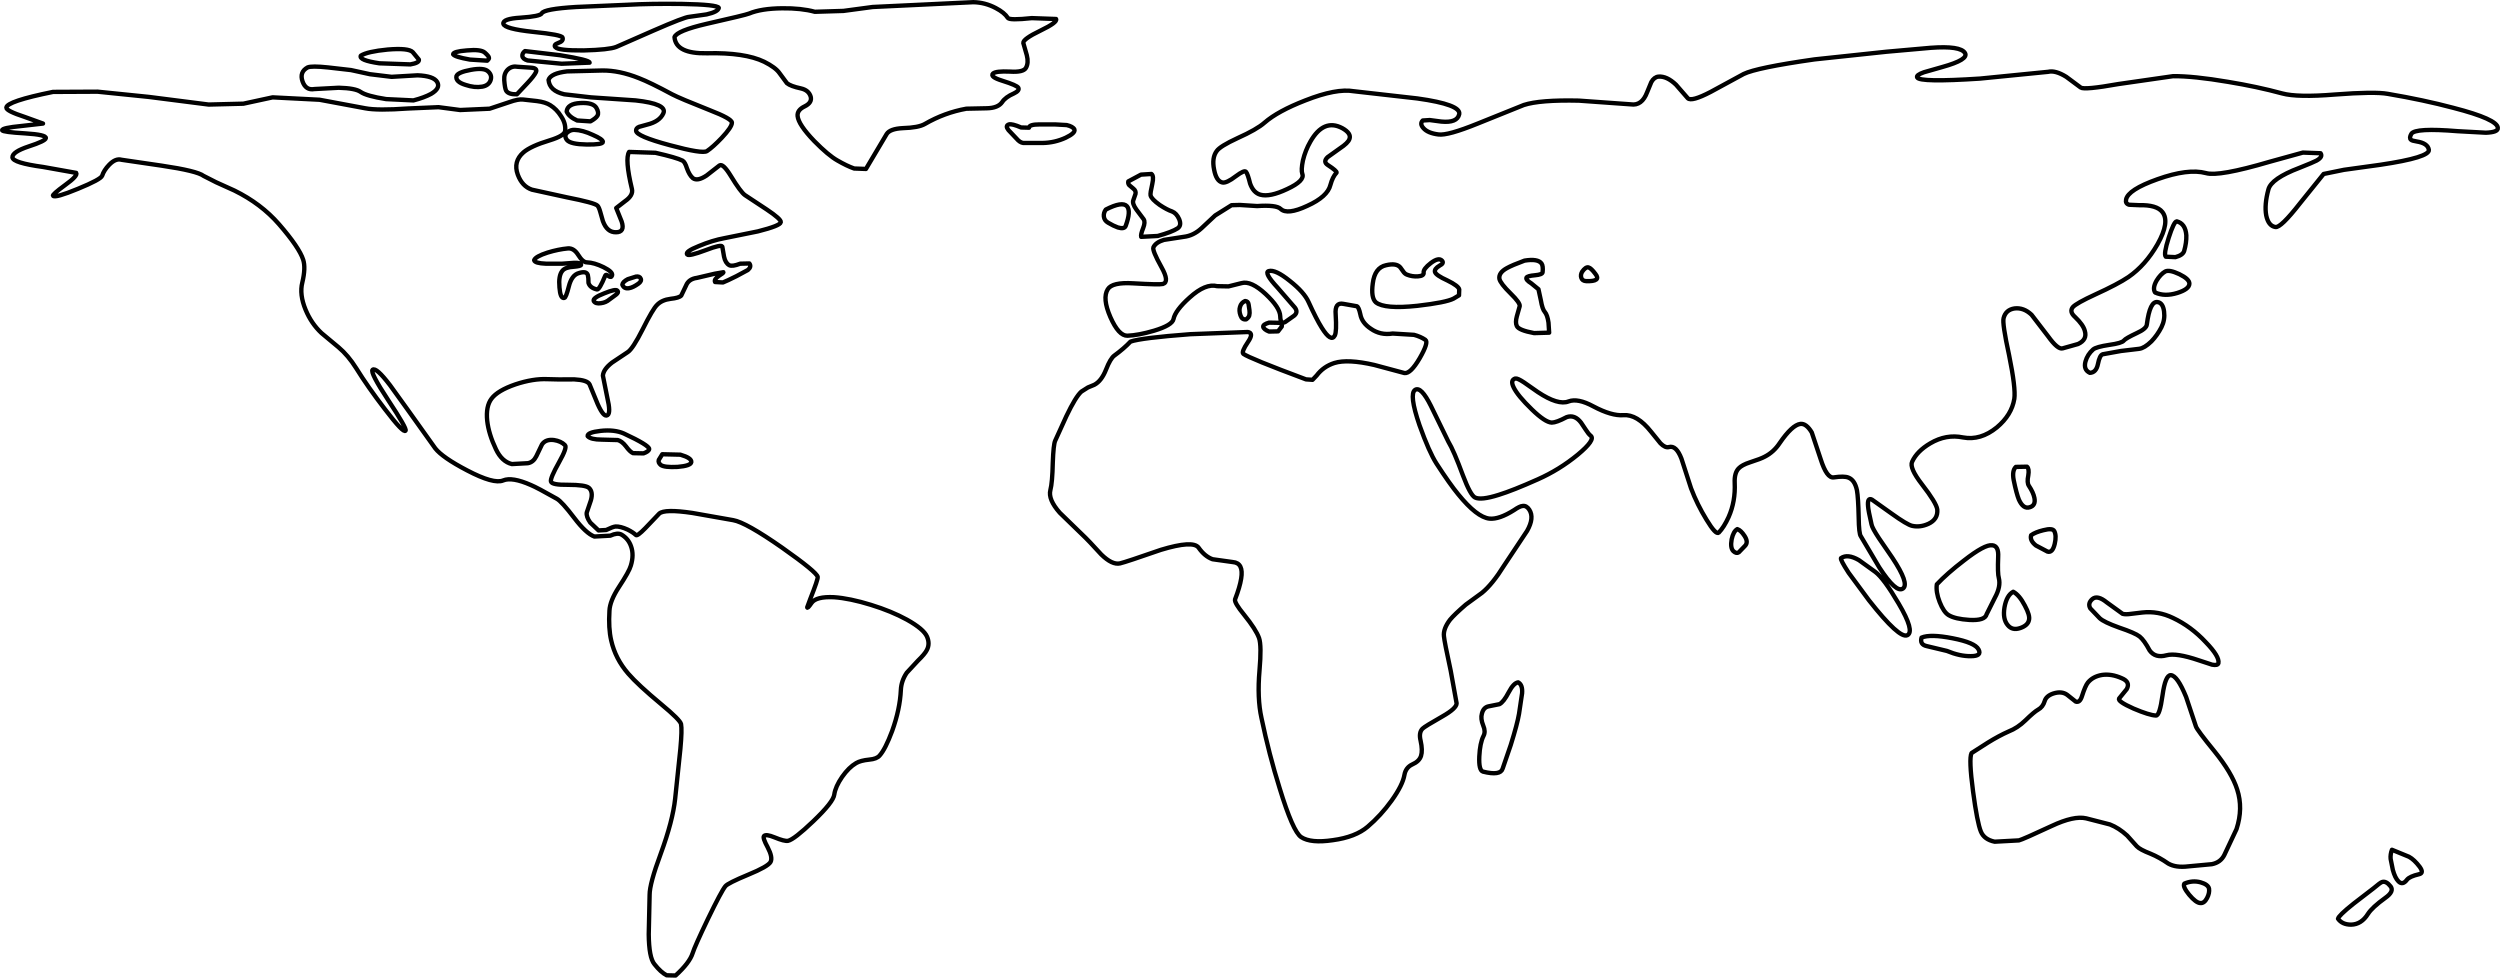 <?xml version="1.0" encoding="UTF-8" standalone="no"?>
<svg xmlns:xlink="http://www.w3.org/1999/xlink" height="224.25px" width="572.65px" xmlns="http://www.w3.org/2000/svg">
  <g transform="matrix(1.0, 0.0, 0.0, 1.0, 286.3, 112.1)">
    <path d="M145.8 -100.25 L129.35 -98.5 Q116.05 -96.6 113.1 -95.15 L105.55 -91.05 Q101.15 -88.75 100.3 -89.6 L97.6 -92.7 Q95.5 -94.7 93.6 -94.55 92.6 -94.45 91.95 -93.3 L91.0 -91.0 Q89.8 -87.8 87.25 -88.2 L75.35 -89.05 Q66.45 -89.25 62.75 -88.05 L52.2 -83.8 Q45.3 -81.0 43.2 -81.3 40.75 -81.6 39.75 -82.75 38.85 -83.75 39.6 -84.5 L41.2 -84.6 43.85 -84.25 Q47.5 -83.9 47.95 -85.95 48.4 -88.15 38.35 -89.55 L23.8 -91.2 Q19.8 -91.9 12.7 -89.1 6.4 -86.65 3.35 -84.0 1.6 -82.45 -2.85 -80.45 -6.85 -78.6 -7.6 -77.5 -8.75 -75.95 -8.2 -73.25 -7.7 -70.6 -6.3 -70.3 -5.35 -70.1 -3.2 -71.75 -1.25 -73.2 -0.9 -72.75 -0.5 -72.3 0.05 -70.05 0.8 -67.95 2.4 -67.5 4.55 -66.9 8.55 -68.8 12.65 -70.7 12.0 -72.3 11.7 -73.15 12.15 -75.35 12.7 -77.65 13.85 -79.65 16.9 -85.0 21.15 -82.75 23.3 -81.55 22.8 -80.25 22.5 -79.35 20.6 -78.1 L17.8 -76.1 Q16.7 -75.05 17.85 -74.3 20.0 -72.9 19.85 -72.55 18.95 -71.6 18.45 -69.75 17.8 -67.05 13.15 -64.95 8.55 -62.8 7.05 -64.25 6.05 -65.2 1.65 -64.9 L-2.3 -65.15 -4.2 -65.1 -7.95 -62.75 -11.1 -59.8 Q-12.95 -58.1 -15.15 -57.85 L-19.7 -57.15 Q-21.55 -56.6 -22.1 -55.45 -22.4 -54.75 -20.25 -50.9 -18.35 -47.5 -19.95 -47.05 -20.7 -46.85 -26.7 -47.2 -31.55 -47.5 -32.55 -45.85 -33.85 -43.8 -31.95 -39.45 -30.05 -35.15 -28.05 -35.2 -25.5 -35.3 -21.95 -36.35 -17.8 -37.6 -17.5 -39.0 -17.1 -41.0 -13.8 -43.95 -10.15 -47.25 -7.5 -46.55 L-4.9 -46.5 -1.9 -47.25 Q0.25 -47.85 3.6 -44.75 6.9 -41.65 6.95 -39.65 7.0 -37.7 8.1 -38.35 L10.15 -39.8 Q11.1 -40.6 10.3 -41.65 L6.35 -46.2 Q3.15 -49.65 4.3 -50.0 5.8 -50.45 9.15 -47.75 12.45 -45.15 13.45 -42.9 15.25 -38.95 16.45 -37.05 18.6 -33.6 19.45 -35.25 19.9 -36.1 19.65 -40.05 19.4 -42.9 21.4 -42.5 L24.5 -41.95 Q24.95 -41.75 25.3 -40.1 25.65 -38.15 27.7 -36.8 29.9 -35.25 32.7 -35.7 L37.6 -35.4 Q39.1 -35.0 40.2 -34.25 41.0 -33.7 38.9 -30.05 36.8 -26.45 35.4 -26.65 L28.5 -28.5 Q22.4 -29.9 19.35 -28.95 16.85 -28.15 15.3 -26.1 L14.35 -25.1 12.85 -25.2 Q-0.15 -30.05 -1.5 -31.05 -2.0 -31.45 -0.45 -33.75 1.0 -35.85 -0.5 -36.05 L-13.65 -35.55 Q-24.9 -34.7 -27.35 -33.85 -28.8 -32.3 -31.05 -30.65 -31.95 -30.0 -32.95 -27.45 -34.0 -24.8 -35.65 -23.95 L-37.1 -23.35 -38.6 -22.4 Q-39.9 -21.25 -42.05 -16.75 L-44.6 -11.15 Q-45.0 -10.3 -45.15 -6.1 -45.25 -1.55 -45.7 0.15 -46.25 2.3 -43.55 5.35 L-38.5 10.25 Q-36.95 11.7 -34.05 14.9 -31.55 17.35 -29.75 16.95 -28.3 16.6 -20.4 13.85 -13.0 11.6 -11.75 13.35 -10.35 15.35 -8.55 16.0 L-3.9 16.65 Q-1.4 16.85 -2.0 20.45 -2.3 22.35 -3.4 25.2 -3.6 25.95 -1.3 28.75 1.4 32.1 2.1 34.05 2.7 35.75 2.2 41.5 1.65 47.85 2.65 52.35 4.4 60.75 6.8 68.4 9.85 78.4 11.75 79.65 13.95 81.1 19.0 80.35 24.2 79.65 27.0 77.25 30.0 74.7 32.45 71.3 35.0 67.75 35.4 65.4 35.7 63.7 37.2 63.0 38.8 62.3 39.2 61.05 39.6 59.8 39.1 57.55 38.65 55.7 39.55 54.8 40.05 54.3 44.1 52.0 47.35 50.15 47.35 49.0 L46.0 41.55 Q44.55 34.85 44.45 33.65 44.25 31.95 45.85 29.85 46.85 28.65 49.45 26.4 L53.15 23.7 Q55.55 21.75 58.25 17.4 L63.5 9.5 Q65.2 6.5 64.0 4.65 63.35 3.65 62.45 3.8 61.8 3.85 60.5 4.75 57.1 6.9 54.9 6.7 52.0 6.4 47.7 1.1 45.8 -1.2 42.75 -5.9 41.05 -8.55 38.85 -14.7 36.4 -21.85 37.85 -22.8 39.2 -23.65 41.45 -19.15 L45.45 -10.95 Q46.7 -8.9 48.8 -3.2 50.5 1.3 51.55 1.85 52.9 2.55 57.0 1.25 60.25 0.25 65.95 -2.3 70.9 -4.5 75.1 -7.95 79.25 -11.4 78.05 -12.3 77.55 -12.7 76.95 -13.65 L75.85 -15.3 Q74.4 -17.2 72.55 -16.55 70.2 -15.3 69.15 -15.3 67.65 -15.35 64.6 -18.3 61.3 -21.5 60.4 -23.4 59.6 -25.05 60.8 -25.4 61.3 -25.5 62.8 -24.5 L65.95 -22.3 Q70.6 -19.2 73.0 -20.15 75.1 -20.95 78.7 -19.0 82.85 -16.8 85.55 -17.0 88.7 -17.25 91.9 -13.2 L94.05 -10.55 Q95.15 -9.45 96.0 -9.7 97.65 -10.15 98.85 -7.05 L101.05 -0.25 Q102.45 3.45 104.6 6.95 106.75 10.5 107.4 9.9 108.6 8.65 109.65 6.35 111.25 2.75 111.05 -1.5 110.95 -3.75 111.95 -4.8 112.7 -5.6 114.55 -6.2 117.05 -7.0 117.95 -7.5 120.0 -8.55 121.35 -10.6 124.2 -14.75 126.1 -15.0 127.45 -15.15 128.7 -13.05 L130.75 -6.9 Q132.15 -2.5 133.75 -2.75 136.15 -3.1 137.1 -2.7 138.55 -2.15 139.05 0.2 139.35 1.85 139.45 6.4 139.5 10.2 139.95 10.75 L144.15 17.85 Q148.05 23.85 149.6 22.7 151.1 21.6 147.15 15.65 L144.1 11.2 Q142.55 8.85 142.4 8.05 141.65 4.8 141.6 3.9 141.4 1.75 142.5 2.35 L147.0 5.55 Q150.55 8.1 151.7 8.35 153.5 8.75 155.4 7.9 157.65 6.85 157.45 4.6 157.25 3.1 153.95 -1.15 151.0 -4.95 151.7 -6.35 152.8 -8.75 155.85 -10.55 159.5 -12.7 163.35 -11.9 167.35 -11.15 171.1 -14.2 174.5 -17.05 175.1 -20.75 175.45 -23.15 173.9 -30.75 172.3 -38.1 172.65 -39.25 173.15 -41.15 175.15 -41.45 177.25 -41.7 179.05 -40.0 L182.85 -35.05 Q185.05 -32.0 186.15 -32.3 L189.7 -33.3 Q191.85 -34.3 191.25 -36.3 190.9 -37.7 189.0 -39.5 187.65 -40.7 188.5 -41.75 189.3 -42.65 193.65 -44.65 198.8 -47.0 201.25 -48.65 205.15 -51.35 207.9 -56.15 210.8 -61.3 209.0 -63.55 207.7 -65.2 203.7 -65.1 L201.4 -65.2 Q200.5 -65.45 200.7 -66.4 201.15 -68.65 207.9 -71.05 214.9 -73.55 219.0 -72.45 221.9 -71.6 233.6 -75.05 L241.2 -77.15 245.25 -77.0 Q245.85 -76.15 244.3 -75.3 243.55 -74.9 240.4 -73.65 233.95 -71.2 233.3 -68.7 232.35 -65.2 232.8 -62.75 233.3 -60.35 234.9 -60.1 236.1 -59.85 240.55 -65.55 L245.95 -72.25 250.6 -73.2 258.9 -74.35 Q270.35 -76.05 270.05 -77.8 269.8 -79.3 267.25 -79.7 266.2 -79.85 265.95 -80.1 265.5 -80.5 266.05 -81.45 266.9 -82.85 276.65 -82.05 L283.1 -81.7 Q285.95 -81.8 285.85 -82.8 285.75 -84.8 275.65 -87.4 268.9 -89.2 260.65 -90.6 257.65 -91.15 248.55 -90.45 239.95 -89.75 236.45 -90.7 230.75 -92.25 224.05 -93.35 216.1 -94.7 211.45 -94.65 L198.95 -92.85 Q191.1 -91.45 190.3 -92.05 L187.0 -94.5 Q184.5 -96.05 182.85 -95.65 L167.25 -94.1 Q153.45 -93.2 152.85 -94.35 152.55 -94.9 154.4 -95.55 L158.6 -96.75 Q164.7 -98.45 163.8 -99.95 162.8 -101.65 155.95 -101.15 L145.8 -100.25 M43.45 -51.25 Q42.2 -50.5 42.4 -49.8 42.6 -49.05 45.25 -47.85 47.8 -46.6 47.95 -45.8 L47.9 -44.45 46.65 -43.7 Q44.9 -42.8 38.35 -42.05 30.85 -41.25 28.85 -42.85 27.7 -43.9 28.15 -47.2 28.6 -50.8 31.2 -51.35 33.55 -51.9 34.45 -50.85 L35.1 -49.95 Q35.45 -49.4 35.95 -49.2 37.2 -48.7 38.5 -48.8 39.9 -48.9 39.8 -49.65 39.7 -50.5 41.45 -51.85 43.25 -53.2 44.0 -52.4 44.55 -51.8 43.45 -51.25 M66.8 -51.75 Q65.95 -52.9 62.9 -52.4 60.05 -51.35 58.9 -50.7 56.95 -49.65 57.15 -48.25 57.35 -47.2 59.75 -44.85 61.95 -42.7 61.8 -41.95 L61.15 -39.65 Q60.75 -38.2 61.15 -37.4 61.6 -36.45 65.1 -35.8 L68.55 -35.9 68.4 -38.2 Q68.15 -39.95 67.55 -40.65 67.0 -41.25 66.65 -43.3 L66.1 -45.85 64.45 -47.2 Q63.15 -48.0 63.35 -48.5 63.55 -48.9 65.3 -49.05 67.0 -49.2 67.05 -49.75 67.2 -51.2 66.8 -51.75 M76.1 -49.85 Q75.7 -49.15 75.9 -48.5 76.1 -47.75 77.05 -47.7 80.55 -47.6 79.15 -49.35 78.15 -50.7 77.55 -50.85 76.9 -51.0 76.1 -49.85 M4.4 -38.2 L6.95 -38.15 Q7.45 -37.7 7.3 -37.3 L6.45 -36.2 4.4 -36.15 Q3.15 -36.65 3.05 -37.25 3.0 -37.8 4.4 -38.2 M209.8 -53.3 L212.0 -53.2 Q213.7 -53.65 214.0 -54.6 214.55 -56.5 214.5 -58.2 214.3 -60.9 212.3 -61.4 211.65 -61.35 210.45 -57.6 209.25 -53.85 209.8 -53.3 M192.4 -26.7 Q190.9 -27.4 191.4 -29.3 191.85 -30.9 193.15 -32.05 193.85 -32.65 196.85 -33.1 199.75 -33.5 200.2 -34.1 200.6 -34.6 203.15 -35.8 205.35 -36.8 205.45 -37.75 206.15 -43.25 207.95 -42.9 209.15 -42.7 209.4 -40.75 209.65 -38.85 208.8 -37.15 207.85 -35.3 206.5 -33.9 204.9 -32.35 203.7 -32.2 L199.5 -31.7 195.35 -30.95 Q194.65 -30.75 194.25 -28.7 193.85 -26.75 192.4 -26.7 M174.95 -2.15 Q175.6 1.0 176.15 2.35 177.15 4.55 178.6 4.1 180.05 3.7 179.7 1.95 179.45 0.7 178.45 -0.8 177.95 -1.5 178.3 -3.2 178.55 -4.75 178.0 -5.2 L175.45 -5.15 Q174.55 -4.3 174.95 -2.15 M215.2 -47.1 Q215.15 -45.85 212.45 -45.0 209.55 -44.1 207.35 -45.1 206.7 -46.1 207.7 -47.85 208.6 -49.3 209.65 -49.9 210.55 -50.4 212.9 -49.3 215.25 -48.15 215.2 -47.1 M261.3 84.65 L261.8 87.15 Q262.3 89.0 263.1 89.8 264.05 90.75 265.05 89.4 265.65 88.65 267.8 88.15 269.0 87.9 267.95 86.45 266.7 84.8 265.5 84.15 L261.6 82.55 Q261.2 83.6 261.3 84.65 M249.25 98.35 Q250.2 99.7 252.25 99.7 254.6 99.65 256.1 97.25 257.05 95.75 260.1 93.55 262.15 92.1 261.3 90.95 260.25 89.6 259.3 89.95 258.95 90.05 257.35 91.4 L252.8 94.9 Q249.35 97.65 249.25 98.35 M203.8 33.7 Q202.8 32.9 199.1 31.65 195.6 30.4 194.65 29.5 L192.5 27.25 Q191.85 26.1 193.0 25.1 194.15 24.15 196.3 25.9 L199.9 28.5 Q200.6 28.7 201.9 28.5 L204.4 28.2 Q208.05 27.8 211.45 29.45 215.6 31.4 218.95 35.0 222.15 38.3 221.85 39.8 221.7 40.4 220.4 40.15 L217.35 39.15 Q212.2 37.4 209.95 38.0 207.4 38.7 206.1 36.9 204.85 34.55 203.8 33.7 M209.05 47.15 Q208.4 51.85 207.55 51.8 206.05 51.75 202.4 50.2 198.7 48.55 199.1 47.9 L200.85 45.75 Q201.75 44.1 199.7 43.25 197.35 42.2 195.2 42.5 193.1 42.85 191.95 44.25 191.35 45.0 190.6 47.35 190.1 48.95 189.15 48.6 L187.2 47.05 Q185.95 46.15 184.05 46.75 182.4 47.3 182.05 48.5 181.65 49.85 180.55 50.45 179.65 50.95 177.65 52.9 175.85 54.65 173.8 55.45 171.55 56.45 169.05 58.0 L165.3 60.4 Q164.65 61.7 165.65 69.2 166.6 76.35 167.45 78.4 168.2 80.2 170.6 80.7 L176.15 80.4 Q177.0 80.2 183.65 77.1 188.75 74.7 191.55 75.35 L197.0 76.75 Q199.05 77.55 200.95 79.3 L203.15 81.75 Q203.85 82.5 206.3 83.45 208.35 84.3 210.35 85.7 212.1 86.7 214.95 86.35 L220.35 85.85 Q222.35 85.45 223.2 83.75 L226.0 77.8 Q227.55 73.05 226.15 68.75 224.95 64.95 220.95 60.0 216.95 55.1 216.7 54.3 L214.45 47.55 Q212.45 42.65 210.95 42.55 209.7 42.5 209.05 47.15 M184.25 9.55 Q183.85 8.8 181.75 9.35 179.9 9.8 178.95 10.5 178.6 11.7 180.05 12.85 L182.7 14.25 Q183.85 14.6 184.35 12.5 184.8 10.6 184.25 9.55 M163.55 16.3 Q159.7 19.25 157.35 21.75 157.1 23.5 158.0 25.8 158.9 28.1 160.05 28.8 161.55 29.7 164.8 29.9 168.4 30.1 168.75 28.6 L170.65 24.8 Q172.05 22.25 171.55 20.3 171.25 19.3 171.4 15.45 171.55 12.95 170.05 12.8 168.35 12.55 163.55 16.3 M177.5 26.6 Q176.25 24.2 174.85 23.45 173.35 24.25 172.85 27.0 172.4 29.7 173.6 31.1 174.65 32.4 176.5 31.75 178.2 31.15 178.45 29.95 178.75 28.9 177.5 26.6 M166.9 36.65 Q166.1 35.1 160.95 34.1 155.85 33.1 153.85 33.95 153.4 35.55 155.05 35.9 L159.65 37.0 Q162.65 38.25 165.15 38.2 167.75 38.2 166.9 36.65 M217.75 90.0 Q215.9 89.5 214.05 90.3 213.6 90.95 215.15 92.85 216.7 94.7 217.7 94.75 218.6 94.85 219.25 93.6 219.85 92.45 219.7 91.45 219.5 90.5 217.75 90.0 M135.4 15.75 Q135.2 16.1 137.15 19.1 L141.8 25.4 Q148.8 34.3 150.6 33.4 152.35 32.5 148.6 26.15 145.2 20.35 143.25 18.9 L139.5 16.2 Q136.9 14.7 135.4 15.75 M112.0 14.4 L113.4 12.95 Q114.25 12.1 113.3 10.65 112.45 9.35 111.65 9.1 110.75 9.6 110.35 11.45 110.0 13.4 110.75 14.15 111.45 14.8 112.0 14.4 M57.15 49.2 L54.65 49.7 Q53.5 49.95 53.15 51.35 52.8 52.5 53.45 54.1 54.05 55.5 53.5 56.5 52.7 58.1 52.55 61.15 52.4 64.35 53.4 64.65 57.4 65.65 57.9 63.95 L59.75 58.55 Q61.25 53.75 61.65 51.4 L62.35 46.7 Q62.5 44.75 61.45 44.2 60.4 44.35 59.3 46.45 58.1 48.75 57.15 49.2 M-171.0 -106.65 Q-170.75 -105.5 -164.2 -104.8 -157.65 -104.15 -157.45 -103.5 -157.15 -102.7 -158.45 -102.25 -159.55 -101.85 -159.1 -101.3 -158.45 -100.5 -152.6 -100.55 -146.8 -100.7 -145.15 -101.35 L-136.6 -105.1 Q-129.5 -108.2 -128.4 -108.25 L-124.45 -108.8 Q-121.8 -109.4 -121.65 -110.3 -121.95 -111.05 -130.1 -111.2 -137.15 -111.3 -142.7 -111.0 L-154.35 -110.5 Q-161.7 -110.05 -162.2 -109.05 -162.55 -108.35 -167.05 -108.05 -171.2 -107.8 -171.0 -106.65 M-197.5 -100.75 Q-202.15 -100.3 -203.65 -99.35 -204.15 -98.3 -199.4 -97.6 L-192.3 -97.35 Q-190.2 -97.7 -190.35 -98.45 L-191.75 -100.15 Q-192.7 -101.15 -197.5 -100.75 M-166.65 -99.3 Q-166.6 -98.6 -165.45 -98.25 L-157.65 -97.5 -151.25 -97.75 Q-151.2 -98.35 -158.0 -99.45 L-166.05 -100.4 Q-166.7 -99.9 -166.65 -99.3 M-182.5 -99.65 Q-182.1 -99.05 -178.65 -98.45 L-174.7 -98.2 Q-174.2 -98.65 -174.3 -98.9 -174.35 -99.25 -175.25 -100.05 -176.15 -100.85 -179.35 -100.55 -182.55 -100.3 -182.5 -99.65 M-258.45 -75.5 L-249.25 -74.15 Q-241.15 -72.95 -239.65 -71.8 L-236.8 -70.35 -232.6 -68.45 Q-226.5 -65.45 -222.4 -60.75 -217.75 -55.4 -216.85 -52.6 -216.25 -50.75 -217.05 -47.4 -217.75 -44.65 -216.3 -41.15 -215.0 -38.0 -212.65 -35.8 L-208.75 -32.55 Q-206.55 -30.7 -204.7 -27.75 -202.0 -23.4 -198.15 -18.4 -193.85 -12.75 -193.4 -13.45 -193.05 -13.9 -197.35 -20.4 -201.6 -26.85 -200.95 -27.4 -200.15 -28.05 -196.95 -23.85 L-192.95 -18.3 -186.6 -9.4 Q-184.95 -7.3 -179.3 -4.35 -173.2 -1.15 -171.05 -2.05 -169.0 -2.9 -164.7 -1.0 -163.25 -0.4 -158.75 2.15 -157.6 2.8 -154.75 6.55 -152.05 10.1 -150.15 10.8 L-146.5 10.6 Q-144.85 9.85 -143.95 10.35 -142.35 11.3 -141.75 13.05 -141.05 15.0 -141.8 17.45 -142.15 18.75 -144.55 22.4 -146.6 25.55 -146.7 27.8 -146.95 31.8 -146.3 34.6 -145.35 38.8 -142.4 42.2 -140.2 44.75 -134.85 49.2 -130.5 52.8 -130.3 53.75 -130.05 55.05 -130.45 59.4 L-131.65 70.85 Q-132.2 75.95 -134.95 83.45 -137.5 90.3 -137.5 92.85 L-137.7 101.9 Q-137.65 107.25 -136.4 108.75 -134.95 110.6 -133.6 111.3 L-131.55 111.35 Q-128.35 108.45 -127.65 106.25 -127.15 104.65 -124.15 98.4 -121.05 92.0 -120.15 90.9 -119.6 90.2 -114.9 88.25 -110.4 86.4 -109.8 85.35 -109.25 84.3 -110.45 82.0 -111.65 79.8 -111.3 79.4 -110.85 78.9 -108.9 79.7 -106.6 80.65 -105.8 80.5 -104.4 80.2 -100.0 76.0 -95.4 71.6 -95.2 69.9 -94.95 68.1 -93.4 65.85 -91.85 63.65 -90.2 62.7 -89.2 62.1 -87.2 61.9 -85.45 61.75 -84.8 60.95 -83.5 59.5 -81.95 55.35 -80.15 50.35 -79.95 45.95 -79.85 43.85 -78.6 42.0 L-76.05 39.25 Q-74.45 37.7 -74.0 36.8 -73.25 35.4 -73.95 33.75 -74.7 32.0 -78.55 29.85 -82.1 27.9 -86.8 26.45 -91.65 24.95 -95.25 24.7 -99.35 24.5 -100.4 26.0 -101.4 27.45 -101.4 27.0 L-100.7 25.1 Q-98.9 20.55 -99.0 20.05 -99.2 18.95 -107.15 13.35 -115.45 7.55 -118.35 7.05 L-127.7 5.4 Q-134.1 4.45 -135.3 5.55 L-138.5 8.9 Q-140.35 10.8 -140.65 10.45 -141.25 9.85 -142.55 9.2 -144.2 8.45 -145.3 8.5 -145.9 8.55 -147.45 9.3 L-149.2 9.4 -151.1 7.6 Q-152.05 6.25 -151.9 5.3 L-150.95 2.5 Q-150.4 0.55 -151.4 -0.35 -152.2 -1.05 -156.2 -1.05 -159.9 -1.0 -160.1 -1.8 -160.3 -2.55 -158.25 -6.2 -156.3 -9.65 -156.9 -10.15 -157.8 -11.05 -159.4 -11.3 -161.3 -11.55 -162.15 -10.3 L-163.45 -7.6 Q-164.15 -6.2 -165.4 -6.0 L-169.05 -5.8 Q-171.35 -6.35 -172.7 -9.2 -174.35 -12.65 -174.7 -15.7 -175.05 -19.05 -173.7 -20.8 -172.3 -22.65 -168.25 -24.05 -164.2 -25.4 -160.9 -25.25 -158.75 -25.15 -154.75 -25.2 -151.75 -25.05 -151.25 -24.05 L-149.4 -19.55 Q-148.0 -16.4 -147.15 -17.0 -146.35 -17.5 -147.2 -21.05 L-148.2 -26.05 Q-148.1 -27.5 -146.1 -29.05 L-142.5 -31.45 Q-141.35 -32.2 -139.1 -36.65 -136.75 -41.35 -135.8 -42.25 -134.7 -43.4 -132.7 -43.65 -130.75 -43.85 -130.25 -44.4 L-129.15 -46.7 Q-128.55 -48.2 -126.65 -48.45 L-122.6 -49.4 -120.6 -49.75 Q-120.5 -49.6 -121.65 -48.9 -122.8 -48.1 -122.5 -47.5 L-120.7 -47.4 Q-119.8 -47.75 -117.6 -48.85 L-115.0 -50.25 Q-114.1 -51.0 -114.65 -51.75 L-116.75 -51.7 Q-118.55 -51.0 -119.25 -51.35 -120.15 -51.85 -120.45 -53.3 L-120.85 -55.6 Q-121.0 -56.2 -124.65 -54.8 -128.5 -53.35 -128.9 -53.8 -129.45 -54.45 -126.2 -55.75 -123.1 -57.05 -120.35 -57.55 L-112.7 -59.1 Q-107.55 -60.4 -107.45 -61.2 -107.35 -61.9 -110.65 -64.1 L-115.65 -67.4 Q-116.65 -68.1 -118.9 -71.8 -120.7 -74.75 -121.5 -74.2 L-124.45 -71.9 Q-126.55 -70.5 -127.6 -71.3 -128.4 -72.0 -128.95 -73.55 -129.4 -75.0 -129.95 -75.3 -131.3 -76.0 -136.15 -77.1 L-142.2 -77.3 Q-143.2 -75.7 -141.55 -68.8 -141.2 -67.35 -143.15 -66.0 L-145.15 -64.45 -143.9 -61.35 Q-143.1 -58.9 -145.2 -58.9 -147.25 -58.85 -148.2 -61.45 L-148.8 -63.55 Q-149.1 -64.65 -149.45 -65.0 -150.1 -65.65 -156.45 -66.9 L-164.45 -68.65 Q-166.7 -69.4 -167.7 -72.1 -168.8 -75.1 -166.4 -77.2 -164.7 -78.65 -160.4 -79.95 -156.95 -81.0 -156.85 -82.15 -156.65 -83.8 -157.8 -85.5 -158.8 -87.1 -160.25 -88.0 -161.35 -88.7 -163.3 -88.95 L-166.45 -89.3 Q-167.55 -89.45 -169.65 -88.7 L-174.15 -87.2 -180.9 -86.9 -185.85 -87.55 -192.85 -87.25 Q-199.8 -86.75 -202.65 -87.3 L-213.1 -89.25 -223.85 -89.8 -230.55 -88.35 -238.5 -88.15 -252.2 -89.9 -263.95 -91.1 -274.15 -91.05 Q-284.75 -88.9 -284.85 -87.45 -284.9 -86.7 -280.6 -85.3 L-276.45 -83.8 -281.3 -83.25 Q-285.95 -82.8 -285.8 -82.25 -285.65 -81.85 -280.55 -81.55 -275.65 -81.25 -275.8 -80.45 -275.9 -79.8 -279.75 -78.55 -283.5 -77.3 -283.45 -76.05 -283.35 -74.8 -276.4 -73.85 L-268.85 -72.5 Q-268.4 -71.85 -271.4 -69.7 -274.4 -67.5 -274.15 -67.25 -273.65 -66.7 -268.45 -68.85 -263.2 -71.0 -262.9 -71.85 -262.5 -73.1 -261.3 -74.35 -259.8 -75.9 -258.45 -75.5 M-163.55 -95.55 Q-163.95 -94.7 -165.5 -93.05 L-167.9 -90.5 Q-169.8 -90.45 -170.35 -91.3 -170.65 -91.8 -170.8 -93.75 -170.9 -95.3 -169.95 -96.2 -169.0 -97.05 -167.7 -96.8 L-164.7 -96.6 Q-163.1 -96.5 -163.55 -95.55 M-174.5 -95.75 Q-175.45 -96.65 -178.45 -96.1 -181.45 -95.55 -181.75 -94.65 -182.0 -93.35 -179.65 -92.65 -177.6 -91.95 -175.85 -92.25 -174.4 -92.5 -173.95 -93.65 -173.5 -94.85 -174.5 -95.75 M-190.65 -94.85 L-196.6 -94.5 -201.55 -95.1 -205.9 -96.05 -211.15 -96.65 Q-214.95 -97.05 -215.85 -96.65 -217.75 -95.6 -217.0 -93.45 -216.25 -91.35 -214.3 -91.7 L-208.7 -92.0 Q-204.9 -91.9 -203.7 -91.05 -202.35 -90.1 -197.85 -89.4 L-191.6 -89.1 Q-189.1 -89.75 -187.55 -90.6 -185.35 -91.9 -186.15 -93.3 -186.95 -94.7 -190.65 -94.85 M-55.45 -108.0 Q-56.2 -109.2 -58.2 -110.25 -60.65 -111.55 -63.35 -111.6 L-74.8 -111.05 -86.4 -110.5 -93.1 -109.6 -99.65 -109.4 Q-102.75 -110.25 -107.15 -110.2 -111.95 -110.15 -114.7 -109.0 -115.55 -108.65 -124.4 -106.65 -131.3 -105.05 -131.8 -103.6 -131.5 -99.75 -124.35 -99.9 -115.7 -100.1 -111.25 -97.95 -108.65 -96.65 -107.75 -95.35 L-106.05 -93.05 Q-105.2 -92.35 -102.85 -91.85 -101.05 -91.45 -100.6 -89.95 -100.25 -88.6 -101.95 -87.75 -103.75 -86.9 -103.6 -85.5 -103.4 -83.55 -99.8 -79.8 -96.55 -76.5 -94.5 -75.35 -92.35 -74.1 -90.65 -73.5 L-87.95 -73.4 -83.2 -81.4 Q-82.45 -82.6 -79.5 -82.75 -75.9 -82.85 -74.45 -83.7 -69.95 -86.3 -64.95 -87.2 L-60.25 -87.3 Q-57.7 -87.35 -56.75 -88.7 -56.0 -89.85 -54.05 -90.7 -52.7 -91.35 -53.05 -92.0 -53.35 -92.55 -56.7 -93.6 -59.6 -94.5 -58.85 -95.25 -58.2 -95.85 -54.95 -95.7 -51.9 -95.5 -51.3 -96.55 -50.65 -97.7 -51.1 -99.45 L-51.9 -102.25 Q-52.0 -103.15 -47.95 -105.1 -44.0 -107.0 -44.4 -107.75 L-49.95 -107.95 Q-55.05 -107.4 -55.45 -108.0 M-118.65 -84.0 Q-118.65 -84.9 -123.7 -86.85 -130.65 -89.6 -132.35 -90.5 -137.35 -93.2 -139.95 -94.2 -144.45 -96.0 -148.35 -95.95 L-156.4 -95.75 Q-160.15 -95.3 -160.65 -93.8 -160.45 -91.3 -157.05 -90.5 L-150.95 -89.8 -140.7 -89.1 Q-133.4 -88.3 -134.35 -86.15 -135.2 -84.25 -138.1 -83.55 L-139.9 -83.05 Q-140.65 -82.75 -140.6 -82.15 -140.55 -80.9 -132.9 -78.85 -125.35 -76.8 -124.35 -77.5 -123.0 -78.4 -121.0 -80.5 -118.65 -83.0 -118.65 -84.0 M-154.1 -84.5 L-151.05 -84.3 Q-149.8 -85.0 -149.45 -85.6 -149.05 -86.3 -149.7 -87.4 -150.45 -88.65 -153.35 -88.5 -156.35 -88.35 -156.5 -86.55 -156.0 -85.35 -154.1 -84.5 M-156.3 -81.8 Q-157.2 -81.05 -156.45 -80.05 -155.65 -79.05 -151.9 -79.0 -148.2 -78.95 -148.2 -79.6 -148.2 -80.2 -150.5 -81.2 -152.85 -82.3 -154.7 -82.35 -155.55 -82.4 -156.3 -81.8 M-157.5 -51.7 L-154.75 -51.9 Q-153.25 -51.95 -153.2 -51.45 -153.15 -51.15 -154.85 -51.0 -156.85 -50.9 -157.5 -50.05 -158.4 -48.95 -158.15 -46.25 -157.95 -43.65 -157.05 -43.85 -156.65 -43.9 -156.0 -46.5 -155.35 -49.1 -153.7 -49.55 -151.95 -50.1 -151.65 -49.1 -151.5 -48.55 -151.5 -47.3 -151.15 -46.15 -149.55 -45.8 -149.0 -45.7 -147.65 -49.0 -147.5 -49.35 -146.9 -48.85 -146.3 -48.4 -146.1 -49.0 -145.85 -49.8 -148.05 -50.9 -150.2 -51.95 -151.85 -52.0 -152.8 -52.0 -153.85 -53.7 -154.85 -55.3 -156.2 -55.2 -158.4 -55.0 -160.85 -54.25 -163.65 -53.35 -163.95 -52.5 -163.8 -51.8 -161.25 -51.7 L-157.5 -51.7 M-140.6 -48.75 L-142.5 -48.15 Q-143.65 -47.55 -143.75 -46.9 -143.35 -45.85 -142.15 -46.1 -141.3 -46.25 -140.1 -47.1 -139.25 -47.7 -139.55 -48.3 -139.75 -48.85 -140.6 -48.75 M-145.2 -44.6 Q-144.5 -45.15 -144.85 -45.5 -145.25 -46.0 -147.9 -44.9 -150.6 -43.85 -150.3 -43.15 -149.9 -42.45 -148.65 -42.65 -147.5 -42.8 -146.7 -43.5 L-145.2 -44.6 M-143.4 -12.8 Q-137.6 -10.1 -137.6 -9.25 -137.65 -8.7 -138.9 -8.25 L-141.3 -8.3 Q-142.0 -8.6 -142.95 -9.9 -143.85 -11.05 -144.8 -11.3 L-148.45 -11.4 Q-151.0 -11.4 -151.7 -12.2 -151.8 -13.05 -148.75 -13.4 -145.55 -13.75 -143.4 -12.8 M-134.95 -5.6 Q-134.15 -5.0 -131.1 -5.15 -128.05 -5.4 -127.95 -6.25 -127.85 -7.2 -130.45 -7.95 L-134.6 -8.05 -135.4 -6.75 Q-135.6 -6.15 -134.95 -5.6 M-22.35 -70.0 Q-22.85 -67.85 -22.75 -67.35 -22.55 -66.5 -20.65 -65.15 -19.0 -64.05 -17.8 -63.65 -16.8 -63.25 -16.2 -61.9 -15.6 -60.45 -16.55 -59.8 -17.85 -58.95 -21.1 -58.05 L-24.9 -57.85 Q-25.05 -58.35 -24.45 -59.85 -23.9 -61.25 -24.35 -61.9 L-26.0 -64.1 Q-27.0 -65.5 -26.7 -66.25 L-26.2 -67.7 Q-26.05 -68.4 -26.7 -68.9 L-27.65 -69.7 Q-27.95 -70.05 -27.85 -70.55 L-24.95 -72.1 -22.55 -72.25 Q-21.95 -71.8 -22.35 -70.0 M-33.45 -62.5 Q-33.35 -61.6 -32.5 -61.1 -31.25 -60.35 -30.25 -60.0 -28.75 -59.55 -28.45 -60.35 -27.2 -63.75 -28.15 -64.85 -29.2 -66.05 -33.0 -64.1 -33.55 -63.35 -33.45 -62.5 M-52.4 -82.9 L-50.6 -82.85 Q-50.55 -83.6 -48.2 -83.6 L-44.65 -83.6 -41.95 -83.45 Q-40.5 -83.1 -40.2 -82.45 -39.9 -81.65 -42.2 -80.55 -44.7 -79.4 -47.45 -79.35 L-51.9 -79.35 Q-52.7 -79.45 -53.45 -80.35 L-55.3 -82.3 Q-56.1 -83.3 -55.2 -83.6 -54.5 -83.8 -52.4 -82.9 M-2.25 -41.85 Q-2.55 -40.95 -2.15 -39.85 -1.8 -38.8 -0.85 -38.95 -0.3 -39.35 -0.15 -39.8 0.0 -40.4 -0.1 -41.05 L-0.3 -42.4 Q-0.4 -43.1 -1.1 -43.15 -2.0 -42.75 -2.25 -41.85" fill="none" stroke="#000000" stroke-linecap="round" stroke-linejoin="round" stroke-width="1.0"/>
  </g>
</svg>
